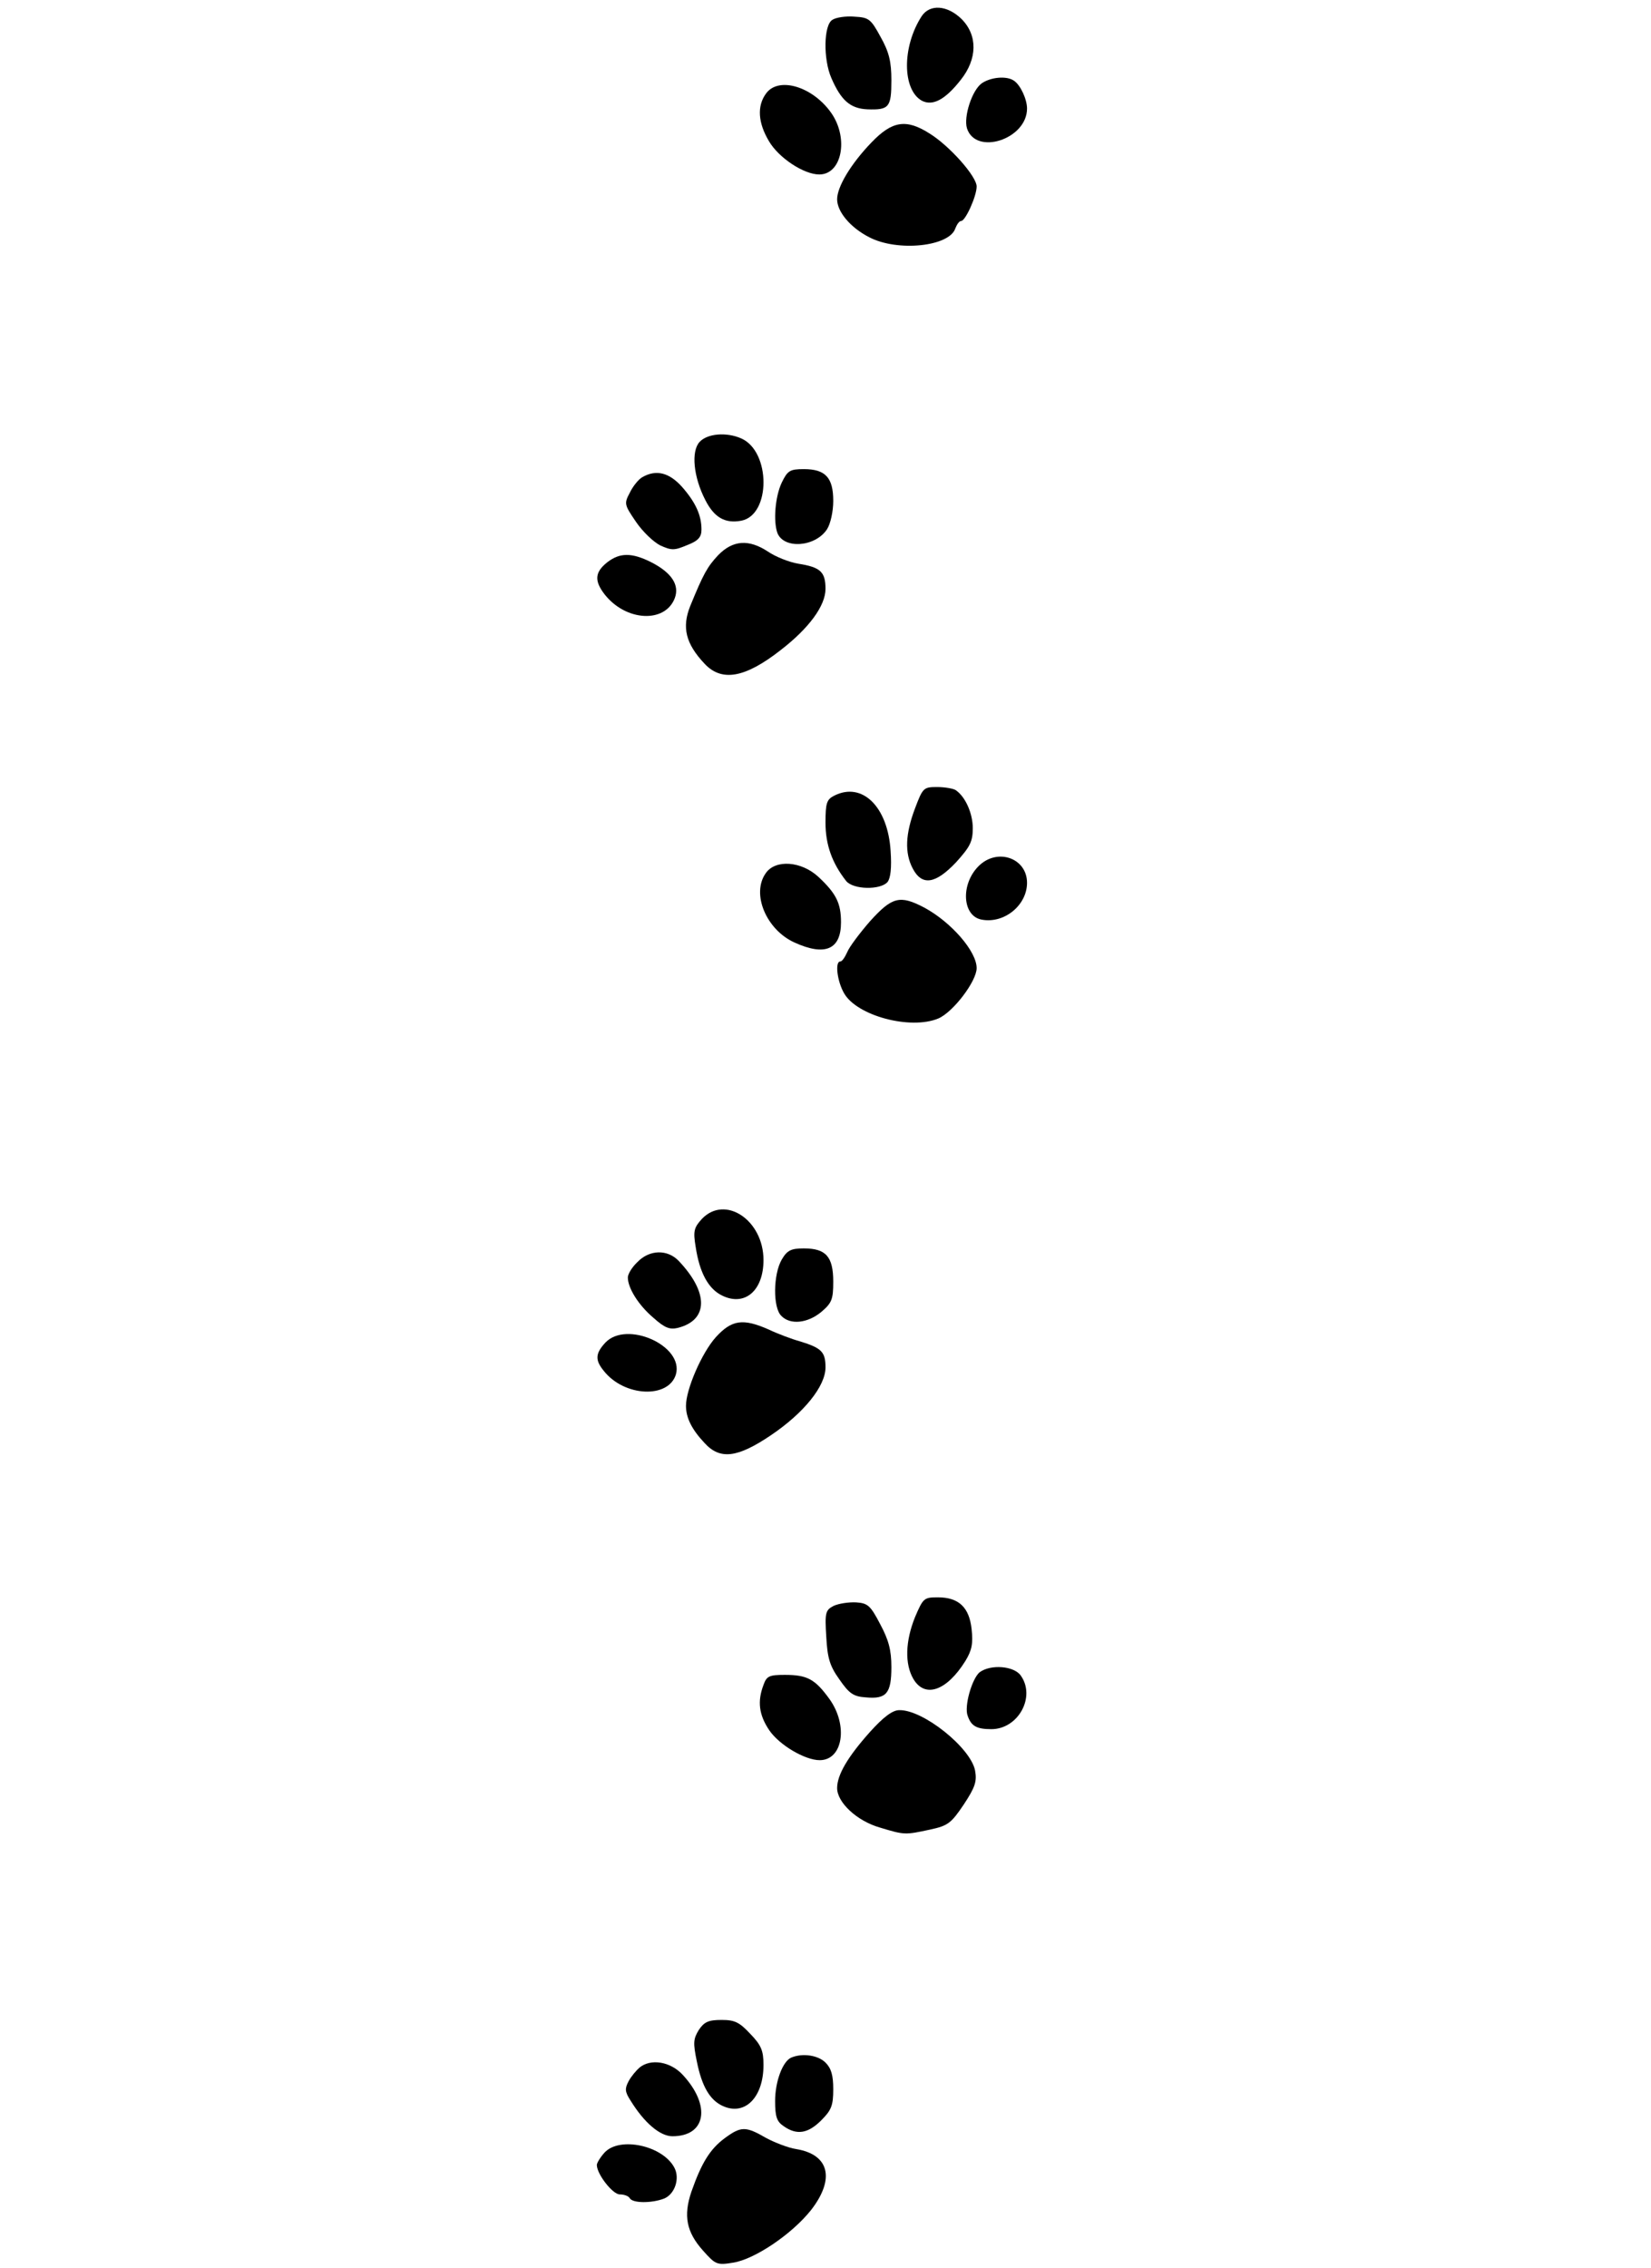 <?xml version="1.0" standalone="no"?>
<!DOCTYPE svg PUBLIC "-//W3C//DTD SVG 20010904//EN"
 "http://www.w3.org/TR/2001/REC-SVG-20010904/DTD/svg10.dtd">
<svg version="1.0" xmlns="http://www.w3.org/2000/svg"
 width="426pt" height="585pt" viewBox="0 0 426 585"
 preserveAspectRatio="xMidYMid meet">

<g transform="translate(0,585) scale(0.1,-0.1)"
fill="#000000" stroke="none">
<path d="M2378 5808 c-51 -79 -50 -190 1 -218 28 -14 60 3 100 54 43 54 44
115 2 157 -37 36 -82 39 -103 7z"/>
<path d="M2148 5799 c-23 -13 -24 -102 -3 -150 25 -58 49 -79 93 -81 56 -2 62
5 62 75 0 48 -6 73 -28 112 -25 46 -30 50 -67 52 -22 2 -48 -2 -57 -8z"/>
<path d="M2533 5635 c-25 -18 -47 -86 -38 -116 23 -71 155 -28 155 51 0 24
-17 61 -34 72 -19 13 -60 9 -83 -7z"/>
<path d="M1976 5608 c-23 -32 -20 -75 8 -122 25 -43 90 -86 130 -86 58 0 76
92 32 157 -48 70 -138 97 -170 51z"/>
<path d="M2249 5483 c-54 -56 -89 -115 -89 -147 0 -32 34 -73 83 -98 73 -38
207 -24 222 23 4 10 10 19 15 19 11 0 40 64 40 89 0 26 -70 105 -122 137 -60
38 -96 32 -149 -23z"/>
<path d="M1805 4710 c-22 -24 -16 -90 15 -150 23 -45 51 -61 93 -53 76 15 76
178 0 212 -38 17 -88 13 -108 -9z"/>
<path d="M2017 4605 c-17 -36 -22 -100 -11 -130 17 -42 98 -36 128 10 9 14 16
46 16 73 0 60 -20 82 -76 82 -36 0 -42 -4 -57 -35z"/>
<path d="M1657 4619 c-9 -5 -24 -23 -32 -40 -15 -28 -14 -31 16 -75 17 -25 45
-52 63 -61 29 -13 36 -13 69 1 29 11 37 21 37 40 0 37 -15 70 -50 110 -33 37
-67 46 -103 25z"/>
<path d="M1853 4418 c-28 -30 -38 -48 -72 -131 -22 -55 -12 -97 37 -149 44
-47 104 -37 196 35 74 57 116 115 116 158 0 44 -13 56 -70 65 -24 4 -59 18
-78 31 -50 33 -91 30 -129 -9z"/>
<path d="M1566 4399 c-31 -25 -33 -47 -6 -82 55 -70 156 -75 181 -10 13 34 -8
66 -61 93 -50 25 -81 25 -114 -1z"/>
<path d="M2361 3765 c-25 -66 -27 -115 -6 -155 24 -46 59 -40 112 16 36 40 43
53 43 88 0 38 -19 81 -44 98 -6 4 -28 8 -48 8 -35 0 -37 -2 -57 -55z"/>
<path d="M2153 3798 c-20 -10 -23 -19 -23 -70 0 -57 17 -104 53 -150 18 -23
89 -24 107 -3 8 10 11 37 8 80 -7 114 -73 179 -145 143z"/>
<path d="M2525 3616 c-47 -47 -42 -129 8 -138 58 -11 117 37 117 95 0 64 -77
91 -125 43z"/>
<path d="M1976 3598 c-38 -53 1 -146 74 -179 79 -36 120 -18 120 52 0 49 -12
74 -58 117 -44 41 -111 46 -136 10z"/>
<path d="M2245 3474 c-27 -31 -54 -67 -59 -80 -6 -13 -13 -24 -18 -24 -14 0
-8 -51 10 -82 33 -58 171 -95 243 -65 38 16 99 96 99 130 0 43 -65 118 -135
156 -63 33 -83 28 -140 -35z"/>
<path d="M1811 2706 c-20 -22 -23 -31 -16 -72 10 -67 33 -109 69 -126 58 -28
106 13 106 92 0 103 -99 169 -159 106z"/>
<path d="M2017 2601 c-22 -38 -23 -124 -1 -145 23 -24 68 -19 103 10 27 23 31
32 31 78 0 65 -19 86 -76 86 -33 0 -43 -5 -57 -29z"/>
<path d="M1645 2595 c-14 -13 -25 -31 -25 -40 0 -27 27 -71 66 -104 29 -26 42
-31 63 -26 79 20 80 91 2 173 -29 30 -75 29 -106 -3z"/>
<path d="M1847 2401 c-36 -40 -77 -134 -77 -177 0 -31 15 -61 48 -96 40 -44
85 -38 171 20 86 58 141 127 141 175 0 40 -10 50 -65 67 -22 6 -59 20 -82 31
-66 29 -95 25 -136 -20z"/>
<path d="M1562 2387 c-26 -28 -27 -45 -4 -73 53 -67 167 -72 186 -9 21 74
-127 140 -182 82z"/>
<path d="M2361 1679 c-25 -62 -27 -121 -4 -160 30 -50 86 -30 134 47 17 28 20
45 16 82 -6 56 -33 82 -87 82 -36 0 -38 -2 -59 -51z"/>
<path d="M2151 1708 c-21 -11 -23 -17 -19 -80 3 -55 9 -75 34 -110 25 -36 36
-44 68 -46 53 -5 66 10 66 78 0 44 -7 70 -29 111 -25 48 -32 54 -62 56 -19 1
-45 -3 -58 -9z"/>
<path d="M2528 1537 c-20 -16 -41 -89 -31 -113 9 -26 23 -34 61 -34 69 0 115
83 76 138 -17 25 -77 30 -106 9z"/>
<path d="M1970 1504 c-16 -42 -12 -77 15 -117 26 -38 92 -77 130 -77 60 0 74
90 25 158 -37 51 -57 62 -115 62 -40 0 -47 -3 -55 -26z"/>
<path d="M2244 1382 c-57 -64 -84 -110 -84 -144 0 -37 51 -85 111 -102 63 -19
64 -19 129 -5 46 10 54 16 87 65 29 44 34 59 29 87 -11 59 -135 158 -196 156
-17 0 -41 -18 -76 -57z"/>
<path d="M1803 614 c-14 -23 -15 -33 -5 -81 13 -65 34 -100 67 -115 57 -26
105 22 105 106 0 37 -6 51 -34 80 -28 30 -40 36 -74 36 -34 0 -45 -5 -59 -26z"/>
<path d="M2042 543 c-22 -9 -42 -61 -42 -112 0 -40 4 -53 22 -65 34 -24 63
-19 97 15 26 26 31 38 31 80 0 36 -5 54 -20 69 -19 19 -59 25 -88 13z"/>
<path d="M1650 517 c-8 -7 -21 -22 -28 -35 -10 -19 -10 -27 5 -50 35 -57 76
-92 108 -92 87 0 100 79 27 158 -32 35 -83 43 -112 19z"/>
<path d="M1870 335 c-38 -28 -60 -64 -86 -138 -21 -62 -13 -104 30 -152 32
-36 36 -38 78 -31 56 9 152 74 201 136 62 80 47 143 -39 157 -20 3 -56 17 -78
29 -52 30 -64 30 -106 -1z"/>
<path d="M1560 298 c-11 -12 -20 -27 -20 -32 0 -24 41 -76 59 -76 11 0 23 -4
26 -10 8 -13 56 -13 88 -1 28 11 42 52 27 80 -30 57 -141 81 -180 39z"/>
</g>
</svg>
